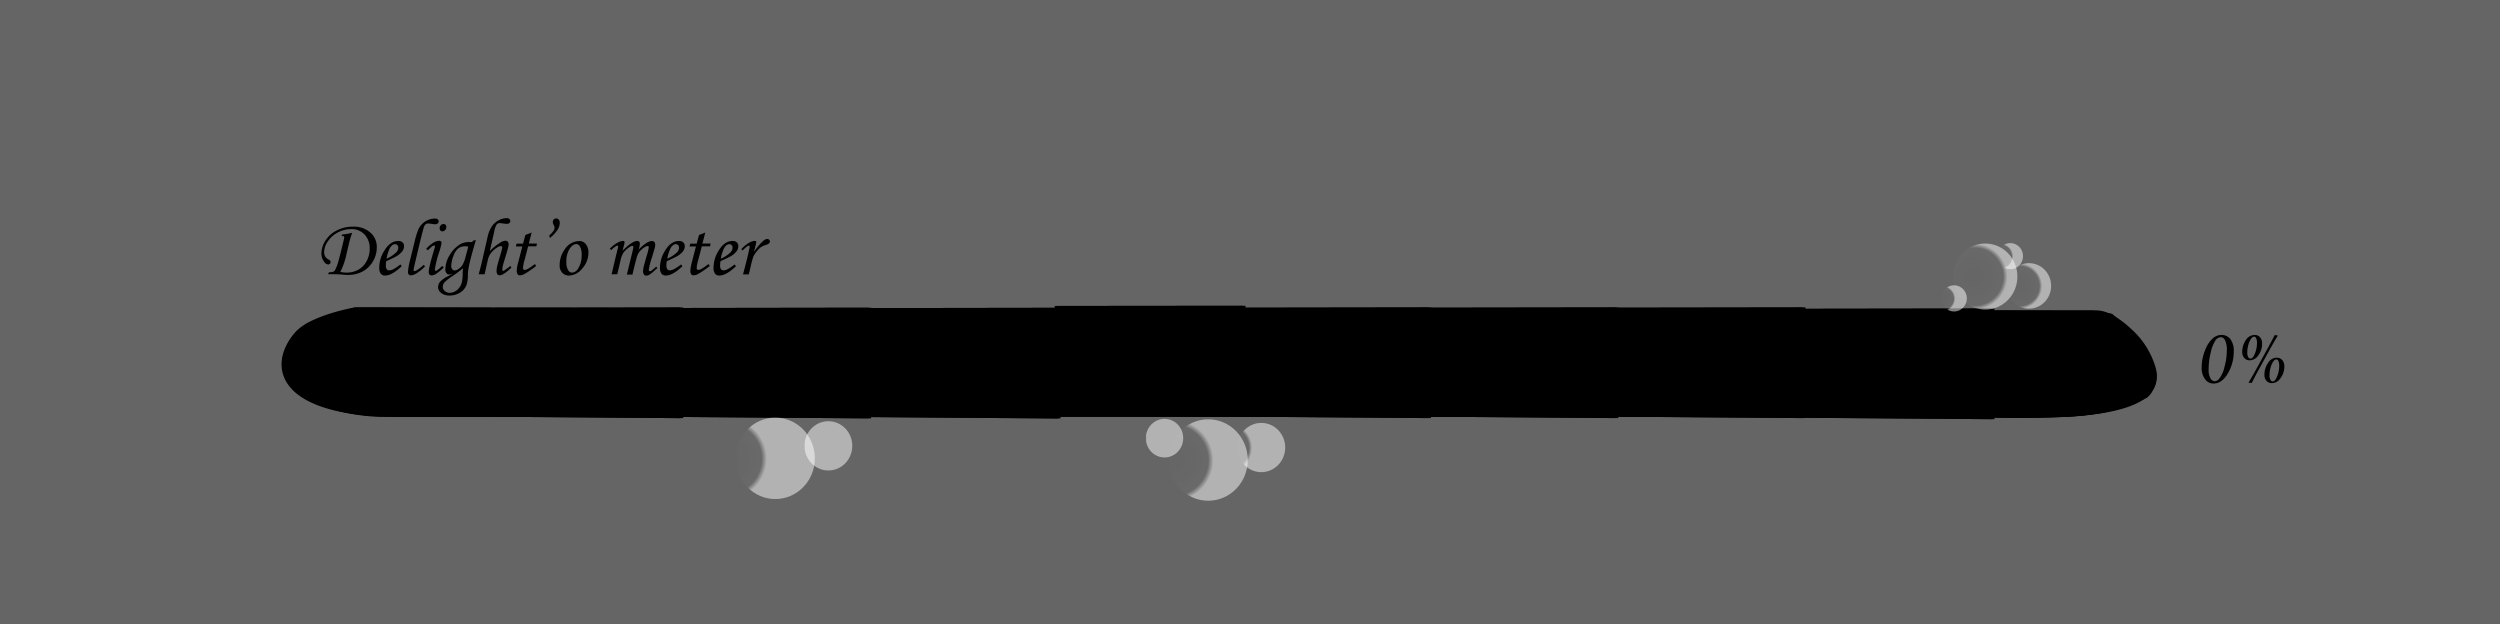 <svg xmlns="http://www.w3.org/2000/svg" xmlns:xlink="http://www.w3.org/1999/xlink" width="800.78" height="200" viewBox="0 0 800.78 200"><rect x="0" y="0" width="800.78" height="200" fill="#333333" stroke="none"/><defs><style>.cls-1{fill:#999;}.cls-1,.cls-2{opacity:0.5;}.cls-3{fill:url(#radial-gradient);}.cls-4{fill:url(#radial-gradient-2);}.cls-5{fill:url(#radial-gradient-3);}.cls-6{fill:url(#radial-gradient-4);}.cls-7{fill:url(#radial-gradient-5);}.cls-8{fill:url(#radial-gradient-6);}.cls-9{fill:url(#radial-gradient-7);}.cls-10{fill:url(#radial-gradient-8);}.cls-11{fill:url(#radial-gradient-9);}</style><radialGradient id="radial-gradient" cx="-3431.73" cy="647.32" r="87.04" gradientTransform="translate(747.34 49.81) scale(0.15 0.15)" gradientUnits="userSpaceOnUse"><stop offset="0" stop-color="#fff" stop-opacity="0"/><stop offset="0.87" stop-color="#fff" stop-opacity="0.05"/><stop offset="1" stop-color="#fff"/></radialGradient><radialGradient id="radial-gradient-2" cx="-3314.82" cy="620.63" r="52.66" xlink:href="#radial-gradient"/><radialGradient id="radial-gradient-3" cx="-2478.1" cy="650.94" r="87.04" xlink:href="#radial-gradient"/><radialGradient id="radial-gradient-4" cx="-2361.19" cy="624.24" r="52.66" xlink:href="#radial-gradient"/><radialGradient id="radial-gradient-5" cx="-2574.38" cy="604.22" r="41.21" xlink:href="#radial-gradient"/><radialGradient id="radial-gradient-6" cx="-766.25" cy="258.74" r="70.6" xlink:href="#radial-gradient"/><radialGradient id="radial-gradient-7" cx="-669.97" cy="278.76" r="48.67" xlink:href="#radial-gradient"/><radialGradient id="radial-gradient-8" cx="-835.02" cy="305.45" r="28.03" xlink:href="#radial-gradient"/><radialGradient id="radial-gradient-9" cx="-711.12" cy="215.18" r="27.93" xlink:href="#radial-gradient"/></defs><g id="Layer_248" data-name="Layer 248"><g id="Layer_249" data-name="Layer 249"><rect class="cls-1" x="-68" y="-289" width="2701" height="1728" rx="12"/></g></g><g id="Layer_1" data-name="Layer 1"><g id="Layer_247" data-name="Layer 247"><path d="M689.5,117.5c3.36,11.76-11.92,15-28,16a292.45,292.45,0,0,1-30,0h-504c-39.51,0-42-16.65-33-27,4.83-5.56,19-8,19-8l44.26.08,505.65.91h8.09s4,0,10.24,5.88A26.46,26.46,0,0,1,689.5,117.5Z"/></g><g id="Layer_246" data-name="Layer 246"><path d="M157.76,98.58V133.5l60.19.44V98.49Z"/></g><g id="Layer_245" data-name="Layer 245"><path d="M218,98.65v34.92l60.18.44V98.56Z"/></g><g id="Layer_244" data-name="Layer 244"><path d="M278.6,98.68V133.6l60.19.44V98.59Z"/></g><g id="Layer_243" data-name="Layer 243"><path d="M337.86,98V133l60.19.44V97.94Z"/></g><g id="Layer_242" data-name="Layer 242"><path d="M397.27,98.56v34.92l60.18.44V98.47Z"/></g><g id="Layer_241" data-name="Layer 241"><path d="M457.27,98.56v34.92l60.18.44V98.47Z"/></g><g id="Layer_240" data-name="Layer 240"><path d="M517.27,98.56v34.92l60.18.44V98.47Z"/></g><g id="Layer_239" data-name="Layer 239"><path d="M577.77,98.91v34.92l60.18.44V98.82Z"/></g><g id="Layer_238" data-name="Layer 238"><path d="M690.4,117.5c3.36,11.76-11.92,15-28,16a292.39,292.39,0,0,1-30,0h-504c-39.51,0-42-16.65-33-27,4.83-5.56,19-8,19-8l44.26.08,505.65.91h8.09s4,0,10.24,5.88A26.46,26.46,0,0,1,690.4,117.5Z"/></g><g id="Layer_237" data-name="Layer 237"><path d="M158.66,98.58V133.5l60.19.44V98.49Z"/></g><g id="Layer_236" data-name="Layer 236"><path d="M218.87,98.65v34.92l60.18.44V98.56Z"/></g><g id="Layer_235" data-name="Layer 235"><path d="M279.5,98.68V133.6l60.19.44V98.59Z"/></g><g id="Layer_234" data-name="Layer 234"><path d="M338.76,98V133l60.19.44V97.94Z"/></g><g id="Layer_233" data-name="Layer 233"><path d="M398.17,98.56v34.92l60.18.44V98.47Z"/></g><g id="Layer_232" data-name="Layer 232"><path d="M458.17,98.56v34.92l60.18.44V98.47Z"/></g><g id="Layer_231" data-name="Layer 231"><path d="M518.17,98.56v34.92l60.18.44V98.47Z"/></g><g id="Layer_230" data-name="Layer 230"><path d="M578.67,98.91v34.92l60.18.44V98.82Z"/></g><g id="Layer_229" data-name="Layer 229"><path d="M109.44,75.67l.13-.54a22.54,22.54,0,0,0,3.26-.56,25,25,0,0,0-1,3.2L111,81.31a22.14,22.14,0,0,1-2,5.79,10.46,10.46,0,0,0,1.93.22,7.65,7.65,0,0,0,3.87-.94,6.74,6.74,0,0,0,2.62-2.72,8.22,8.22,0,0,0,1-4,6.3,6.3,0,0,0-1.65-4.55,5.7,5.7,0,0,0-4.32-1.72,8.83,8.83,0,0,0-4.23,1.07A8.45,8.45,0,0,0,105,77.33a6.17,6.17,0,0,0-1.17,3.42,2.53,2.53,0,0,0,1.43,2.39,1.66,1.66,0,0,1,.52.39.69.69,0,0,1,.12.41.79.79,0,0,1-.77.77,1.73,1.73,0,0,1-1.32-.88,4.4,4.4,0,0,1-.86-2.56,7.73,7.73,0,0,1,1.3-4.22,9.13,9.13,0,0,1,3.62-3.24,11,11,0,0,1,5.17-1.21,8,8,0,0,1,5.58,1.88,6.05,6.05,0,0,1,2.07,4.7A8.66,8.66,0,0,1,119.29,84a8.41,8.41,0,0,1-3.5,3.14,9.81,9.81,0,0,1-4.09.93c-.44,0-1.2,0-2.28-.13-.91-.07-1.78-.1-2.6-.1-.38,0-1,0-1.74,0l.29-.62a5.06,5.06,0,0,0,1.46-.21,1.14,1.14,0,0,0,.48-.47,13.54,13.54,0,0,0,1-2.54l.87-3.31,1-4.14a2.13,2.13,0,0,0,.07-.52.41.41,0,0,0-.13-.32.48.48,0,0,0-.35-.12Z"/><path d="M128.25,84.7l.42.56c-2.08,2-3.85,3-5.33,3a1.67,1.67,0,0,1-1.38-.61,3.19,3.19,0,0,1-.48-2,10.23,10.23,0,0,1,1.65-5.4q1.86-3.06,4.43-3.06a1.93,1.93,0,0,1,1.38.45,1.6,1.6,0,0,1,.48,1.23,2.78,2.78,0,0,1-.57,1.63,6.63,6.63,0,0,1-2,1.66c-.49.28-1.54.78-3.15,1.51a8.79,8.79,0,0,0-.11,1.31,2,2,0,0,0,.29,1.26,1,1,0,0,0,.83.35,2.66,2.66,0,0,0,1.14-.29A15.66,15.66,0,0,0,128.25,84.7Zm-4.44-1.84a9.92,9.92,0,0,0,3.07-2,2.17,2.17,0,0,0,.7-1.46,1.29,1.29,0,0,0-.29-.87,1,1,0,0,0-.74-.32,1.51,1.51,0,0,0-.92.35,3.63,3.63,0,0,0-1,1.43A12.74,12.74,0,0,0,123.81,82.86Z"/><path d="M135.71,84.83l.44.46a12.32,12.32,0,0,1-2.35,2,4.25,4.25,0,0,1-2.22.92.81.81,0,0,1-.65-.3,1.19,1.19,0,0,1-.26-.81,23.43,23.43,0,0,1,.79-4.22l1.37-5.57a24.35,24.35,0,0,1,1.25-4A5.93,5.93,0,0,1,139.35,70a1.29,1.29,0,0,1,.85.26.81.81,0,0,1,.31.64.86.86,0,0,1-.3.67,1.35,1.35,0,0,1-.89.26,5.92,5.92,0,0,1-1.07-.13,7.87,7.87,0,0,0-1.13-.1,1.19,1.19,0,0,0-.78.22,2.65,2.65,0,0,0-.67,1.27c-.19.65-.52,1.93-1,3.84l-1.27,5.32c-.63,2.67-.94,4.06-.94,4.18s.1.41.29.41a1.8,1.8,0,0,0,.82-.33A13,13,0,0,0,135.71,84.83Z"/><path d="M137.07,80.16l-.56-.44a9.83,9.83,0,0,1,2.32-2,3.74,3.74,0,0,1,1.78-.59.94.94,0,0,1,.62.18.58.58,0,0,1,.22.48,24.5,24.5,0,0,1-.83,3.12,31.94,31.94,0,0,0-1.34,5.43.49.49,0,0,0,.09.3.24.24,0,0,0,.19.12c.27,0,1-.52,2.08-1.57l.5.48a17.26,17.26,0,0,1-2.54,2.1,2.86,2.86,0,0,1-1.31.45.9.9,0,0,1-.7-.28,1,1,0,0,1-.26-.77c0-1.06.63-3.64,1.9-7.76a1.78,1.78,0,0,0,.09-.52c0-.17-.08-.25-.23-.25a1.18,1.18,0,0,0-.58.2A14.94,14.94,0,0,0,137.07,80.16Zm5-8.41a.89.89,0,0,1,.65.26.93.93,0,0,1,.25.67,1.44,1.44,0,0,1-.38,1,1.15,1.15,0,0,1-.87.43.84.84,0,0,1-.64-.27,1,1,0,0,1-.25-.7,1.37,1.37,0,0,1,.37-1A1.15,1.15,0,0,1,142.06,71.75Z"/><path d="M151.45,77.12l1-.23c-.62,2-1.18,4-1.7,6A34.78,34.78,0,0,0,150,86.4a12.4,12.4,0,0,0-.13,1.81,9.68,9.68,0,0,1-.4,2.94,4.8,4.8,0,0,1-2,2.51,6.12,6.12,0,0,1-3.45,1,4.14,4.14,0,0,1-2.7-.81,2.36,2.36,0,0,1-1-1.85,2.81,2.81,0,0,1,.79-1.91,8.81,8.81,0,0,1,2.44-1.63c.63-.33,1.22-.67,1.77-1a3.6,3.6,0,0,1-1.47.48,1.07,1.07,0,0,1-.83-.44,1.77,1.77,0,0,1-.37-1.16,8.94,8.94,0,0,1,1.39-4.64,9.78,9.78,0,0,1,3.35-3.46,5.82,5.82,0,0,1,3-.71l.88,0Zm-3.14,8.8A40.26,40.26,0,0,1,145,88.4a13.08,13.08,0,0,0-2.68,2.12,2.27,2.27,0,0,0-.49,1.39,1.7,1.7,0,0,0,.64,1.3,2.24,2.24,0,0,0,1.56.58,3.61,3.61,0,0,0,1.68-.42,4.37,4.37,0,0,0,1.42-1.24,4.66,4.66,0,0,0,.83-1.82,13.39,13.39,0,0,0,.24-2.69C148.19,87.38,148.23,86.81,148.31,85.92ZM150,79a5.64,5.64,0,0,0-1.08-.11,3.43,3.43,0,0,0-2.07.63,4.93,4.93,0,0,0-1.47,2.13,10.19,10.19,0,0,0-.85,3.57,1.48,1.48,0,0,0,.34,1,.93.93,0,0,0,.75.41,2.44,2.44,0,0,0,1.26-.49,4,4,0,0,0,1.22-1.22,9.81,9.81,0,0,0,1-2.54Z"/><path d="M163.49,85.2l.33.47a11.4,11.4,0,0,1-2.4,2,2.8,2.8,0,0,1-1.38.52.87.87,0,0,1-.72-.35,1.85,1.85,0,0,1-.27-1.11,7.64,7.64,0,0,1,.21-1.48c.14-.64.53-2,1.18-4.17a13,13,0,0,0,.44-1.84c0-.27-.15-.4-.44-.4a2.54,2.54,0,0,0-1.33.53,8,8,0,0,0-2,1.87,6,6,0,0,0-.88,2.16l-1,4.44h-1.89c.4-1.48.72-2.69.94-3.63l1.86-8.14a10.24,10.24,0,0,1,1.34-3.47,6.18,6.18,0,0,1,2.17-2,5.61,5.61,0,0,1,2.65-.73,1.24,1.24,0,0,1,.86.28.82.82,0,0,1,.32.68.78.78,0,0,1-.31.61,1.31,1.31,0,0,1-.85.26,6.56,6.56,0,0,1-.78-.06,12.49,12.49,0,0,0-1.52-.17,1.15,1.15,0,0,0-.95.48,6.41,6.41,0,0,0-.76,2.22l-1.42,6.26a16.53,16.53,0,0,1,3.29-2.67,3.56,3.56,0,0,1,1.68-.65,1.06,1.06,0,0,1,.78.29,1.18,1.18,0,0,1,.28.82,3.69,3.69,0,0,1-.11.86c-.11.5-.36,1.4-.77,2.72-.55,1.81-.88,2.93-1,3.37a6.05,6.05,0,0,0-.14,1.18.53.53,0,0,0,.07.31.22.22,0,0,0,.21.1q.3,0,1.14-.72C162.66,85.87,163,85.56,163.49,85.2Z"/><path d="M168.29,75.26l2-.78L169.39,78H172l-.2.9h-2.63l-1.11,4.25a12.26,12.26,0,0,0-.53,2.67.68.68,0,0,0,.15.49.54.54,0,0,0,.4.15,2.8,2.8,0,0,0,1.21-.47,15.36,15.36,0,0,0,2-1.41l.48.59a30.6,30.6,0,0,1-3.72,2.56,3.56,3.56,0,0,1-1.51.47.89.89,0,0,1-.74-.34,1.75,1.75,0,0,1-.28-1.12,12.11,12.11,0,0,1,.49-2.79l1.29-5h-2.06l.23-.9h2.06Z"/><path d="M176.14,76.23l-.22-.81a7.39,7.39,0,0,0,1.39-1.5,1.64,1.64,0,0,0,0-1.93,1.84,1.84,0,0,1-.24-.85,1.18,1.18,0,0,1,.3-.84,1,1,0,0,1,.78-.33,1,1,0,0,1,.82.38,1.43,1.43,0,0,1,.33,1,4.37,4.37,0,0,1-.69,2.23A11.22,11.22,0,0,1,176.14,76.23Z"/><path d="M185.58,77.21a2.58,2.58,0,0,1,2.07,1,4.19,4.19,0,0,1,.83,2.76,7.47,7.47,0,0,1-2,5.06,5.65,5.65,0,0,1-4.19,2.24,2.86,2.86,0,0,1-2.19-.89,3.4,3.4,0,0,1-.84-2.43A8.59,8.59,0,0,1,180.81,80,5.65,5.65,0,0,1,185.58,77.21Zm-1.08,1c-.72,0-1.41.52-2.09,1.55a7.7,7.7,0,0,0-1,4.25,4.71,4.71,0,0,0,.63,2.61,1.4,1.4,0,0,0,1.22.7A2.43,2.43,0,0,0,185.19,86a7.7,7.7,0,0,0,1.12-4.26,5.31,5.31,0,0,0-.52-2.71A1.49,1.49,0,0,0,184.5,78.16Z"/><path d="M195.74,80.13l-.38-.51a10.24,10.24,0,0,1,2.39-1.85,4.18,4.18,0,0,1,1.78-.6.58.58,0,0,1,.4.12.37.37,0,0,1,.13.31,4.18,4.18,0,0,1-.2,1c-.19.71-.33,1.28-.41,1.69,2-2.06,3.58-3.1,4.65-3.1a.82.82,0,0,1,.63.23,1,1,0,0,1,.22.72,7.63,7.63,0,0,1-.38,1.82,12.5,12.5,0,0,1,2.52-2.14,3.65,3.65,0,0,1,1.66-.63,1.08,1.08,0,0,1,.83.31,1.32,1.32,0,0,1,.29.94,3.67,3.67,0,0,1-.13.9c-.08.35-.39,1.4-.93,3.17a23.53,23.53,0,0,0-1,3.93c0,.28.12.43.36.43a.81.81,0,0,0,.47-.16,11,11,0,0,0,1.53-1.32l.42.46c-.18.15-.51.44-1,.89a11.12,11.12,0,0,1-1.4,1.14,2.55,2.55,0,0,1-1.24.43.85.85,0,0,1-.68-.37,1.69,1.69,0,0,1-.29-1,6.71,6.71,0,0,1,.18-1.42c.12-.55.47-1.77,1-3.68a14.88,14.88,0,0,0,.65-2.6c0-.29-.13-.43-.38-.43a1.81,1.81,0,0,0-.85.31,6.5,6.5,0,0,0-1.83,1.62,5.93,5.93,0,0,0-.89,2.09q-.85,3.14-1.27,5.12h-1.8l1.89-7.76a7,7,0,0,0,.2-1,.46.46,0,0,0-.1-.32.38.38,0,0,0-.29-.1,2.14,2.14,0,0,0-1.06.53A6.9,6.9,0,0,0,199.66,81a8.05,8.05,0,0,0-.94,2.57l-1,4.29h-1.82l1.43-6.06Q198,79.21,198,79c0-.2-.07-.3-.22-.3C197.43,78.68,196.75,79.17,195.74,80.13Z"/><path d="M218.17,84.7l.42.56q-3.1,3-5.33,3a1.67,1.67,0,0,1-1.38-.61,3.19,3.19,0,0,1-.48-2,10.23,10.23,0,0,1,1.65-5.4q1.86-3.06,4.43-3.06a1.93,1.93,0,0,1,1.38.45,1.6,1.6,0,0,1,.48,1.23,2.78,2.78,0,0,1-.57,1.63,6.51,6.51,0,0,1-2.05,1.66c-.49.28-1.54.78-3.15,1.51a8.79,8.79,0,0,0-.11,1.31,2.08,2.08,0,0,0,.29,1.26,1,1,0,0,0,.83.35,2.63,2.63,0,0,0,1.14-.29A15.2,15.2,0,0,0,218.17,84.7Zm-4.44-1.84a9.92,9.92,0,0,0,3.07-2,2.17,2.17,0,0,0,.7-1.46,1.29,1.29,0,0,0-.29-.87,1,1,0,0,0-.74-.32,1.47,1.47,0,0,0-.91.35,3.55,3.55,0,0,0-1,1.43A12.74,12.74,0,0,0,213.73,82.86Z"/><path d="M223.91,75.26l2-.78L225,78h2.63l-.2.9h-2.63l-1.11,4.25a12.26,12.26,0,0,0-.53,2.67.68.68,0,0,0,.15.49.54.54,0,0,0,.4.15,2.73,2.73,0,0,0,1.2-.47,14.82,14.82,0,0,0,2-1.41l.48.59a32.32,32.32,0,0,1-3.72,2.56,3.56,3.56,0,0,1-1.51.47.91.91,0,0,1-.75-.34,1.82,1.82,0,0,1-.27-1.12,12.53,12.53,0,0,1,.48-2.79l1.3-5h-2.06l.23-.9h2.06Z"/><path d="M235.32,84.7l.42.56q-3.11,3-5.33,3a1.67,1.67,0,0,1-1.38-.61,3.2,3.2,0,0,1-.47-2,10.23,10.23,0,0,1,1.65-5.4q1.84-3.06,4.43-3.06a1.9,1.9,0,0,1,1.37.45,1.6,1.6,0,0,1,.48,1.23,2.78,2.78,0,0,1-.57,1.63,6.51,6.51,0,0,1-2,1.66c-.49.28-1.54.78-3.14,1.51a7.69,7.69,0,0,0-.12,1.31,2.08,2.08,0,0,0,.29,1.26,1,1,0,0,0,.83.35,2.6,2.6,0,0,0,1.14-.29A15.2,15.2,0,0,0,235.32,84.7Zm-4.44-1.84a9.8,9.8,0,0,0,3.07-2,2.12,2.12,0,0,0,.7-1.46,1.29,1.29,0,0,0-.29-.87,1,1,0,0,0-.74-.32,1.47,1.47,0,0,0-.91.35,3.55,3.55,0,0,0-1,1.43A12.74,12.74,0,0,0,230.88,82.86Z"/><path d="M239.85,87.89H238l.89-3.42c.43-1.67.81-3.26,1.13-4.77a4.84,4.84,0,0,0,.12-.7c0-.2-.1-.3-.28-.3a1.2,1.2,0,0,0-.59.26,12,12,0,0,0-1.42,1.29l-.39-.45a9.73,9.73,0,0,1,2.43-2,4.27,4.27,0,0,1,1.86-.65.57.57,0,0,1,.36.1.35.35,0,0,1,.13.28,5,5,0,0,1-.17.88l-.55,2.28a16.34,16.34,0,0,1,2.9-3.47,2.23,2.23,0,0,1,1.3-.68.91.91,0,0,1,.64.24.83.83,0,0,1,.25.58.79.79,0,0,1-.25.59,3.69,3.69,0,0,1-1.23.57,5.2,5.2,0,0,0-1.53.76,7.16,7.16,0,0,0-1.3,1.36,7.46,7.46,0,0,0-1,1.59,25.73,25.73,0,0,0-.85,3.16Z"/></g><g id="Layer_228" data-name="Layer 228"><path d="M711.49,107.28a3.57,3.57,0,0,1,2.91,1.33,6.18,6.18,0,0,1,1.1,4,13.6,13.6,0,0,1-1.9,7c-1.26,2.16-2.8,3.25-4.6,3.25a3.29,3.29,0,0,1-2.68-1.39,5.86,5.86,0,0,1-1.1-3.77,14.46,14.46,0,0,1,1.09-5.5,9.56,9.56,0,0,1,2.46-3.81A4.31,4.31,0,0,1,711.49,107.28Zm-.23.75a2.23,2.23,0,0,0-1.61,1,11.26,11.26,0,0,0-1.51,3.84,22.15,22.15,0,0,0-.69,5.32,5.74,5.74,0,0,0,.59,3,1.66,1.66,0,0,0,1.35.93,1.91,1.91,0,0,0,1.34-.68,9.15,9.15,0,0,0,1.76-3.78,20.17,20.17,0,0,0,.79-5.58,6.34,6.34,0,0,0-.66-3.25A1.51,1.51,0,0,0,711.26,108Z"/><path d="M722.19,107.29a2.21,2.21,0,0,1,1.72.73,2.92,2.92,0,0,1,.67,2.06,6.15,6.15,0,0,1-1.37,3.94,3.26,3.26,0,0,1-2.61,1.39,2.23,2.23,0,0,1-1.72-.74,2.8,2.8,0,0,1-.67-2,6.57,6.57,0,0,1,1.13-3.7A3.35,3.35,0,0,1,722.19,107.29Zm-.18.55c-.53,0-1,.53-1.48,1.59a8.72,8.72,0,0,0-.69,3.51,2.77,2.77,0,0,0,.3,1.46.87.87,0,0,0,.7.47c.47,0,.89-.41,1.27-1.23a9.12,9.12,0,0,0,.83-3.85,3.05,3.05,0,0,0-.33-1.55A.7.7,0,0,0,722,107.84Zm-1.8,14.75c.72-1.2,1.34-2.27,1.86-3.2l4.65-8.47c.74-1.37,1.38-2.58,1.92-3.62a9.32,9.32,0,0,0,1,.17c-.78,1.26-1.51,2.52-2.21,3.78l-4.08,7.43c-.74,1.35-1.44,2.69-2.08,4a5.8,5.8,0,0,0-.64-.08Zm9.1-8a2.23,2.23,0,0,1,1.72.73,3,3,0,0,1,.67,2.07,6.13,6.13,0,0,1-1.37,3.93,3.25,3.25,0,0,1-2.6,1.4A2.23,2.23,0,0,1,726,122a2.8,2.8,0,0,1-.68-2,6.59,6.59,0,0,1,1.13-3.69A3.36,3.36,0,0,1,729.31,114.56Zm-.18.55c-.53,0-1,.53-1.48,1.59a8.74,8.74,0,0,0-.69,3.52,2.72,2.72,0,0,0,.31,1.45.83.83,0,0,0,.69.47c.47,0,.89-.41,1.27-1.23a9,9,0,0,0,.83-3.85,3.13,3.13,0,0,0-.32-1.54A.73.73,0,0,0,729.13,115.11Z"/></g><g id="Layer_27" data-name="Layer 27"><path d="M98.5,103.5c-3.31,1.65-8.6,10.46-8,12,.8,2.06.1,4,1,6a15.05,15.05,0,0,0,6,6c11,6,24,6,24,6h37l-1-35h-44S100.5,102.5,98.5,103.5Z"/></g><g id="Layer_5" data-name="Layer 5"><path d="M690.5,118.5c1,3-.93,7.87-3,9-11,6-26,6-26,6h-22v-34h31l6,1,9,8S689.79,116.38,690.5,118.5Z"/></g><g class="cls-2"><ellipse class="cls-3" cx="248.34" cy="146.81" rx="12.66" ry="13.04"/></g><g class="cls-2"><ellipse class="cls-4" cx="265.34" cy="142.81" rx="7.66" ry="7.89"/></g><g class="cls-2"><ellipse class="cls-5" cx="387.01" cy="147.35" rx="12.66" ry="13.04"/></g><g class="cls-2"><ellipse class="cls-6" cx="404.01" cy="143.35" rx="7.66" ry="7.89"/></g><g class="cls-2"><ellipse class="cls-7" cx="373.01" cy="140.35" rx="5.99" ry="6.18"/></g><g class="cls-2"><ellipse class="cls-8" cx="635.92" cy="88.58" rx="10.27" ry="10.58"/></g><g class="cls-2"><ellipse class="cls-9" cx="649.92" cy="91.58" rx="7.08" ry="7.29"/></g><g class="cls-2"><ellipse class="cls-10" cx="625.92" cy="95.58" rx="4.08" ry="4.2"/></g><g class="cls-2"><ellipse class="cls-11" cx="643.94" cy="82.05" rx="4.06" ry="4.19"/></g></g></svg>